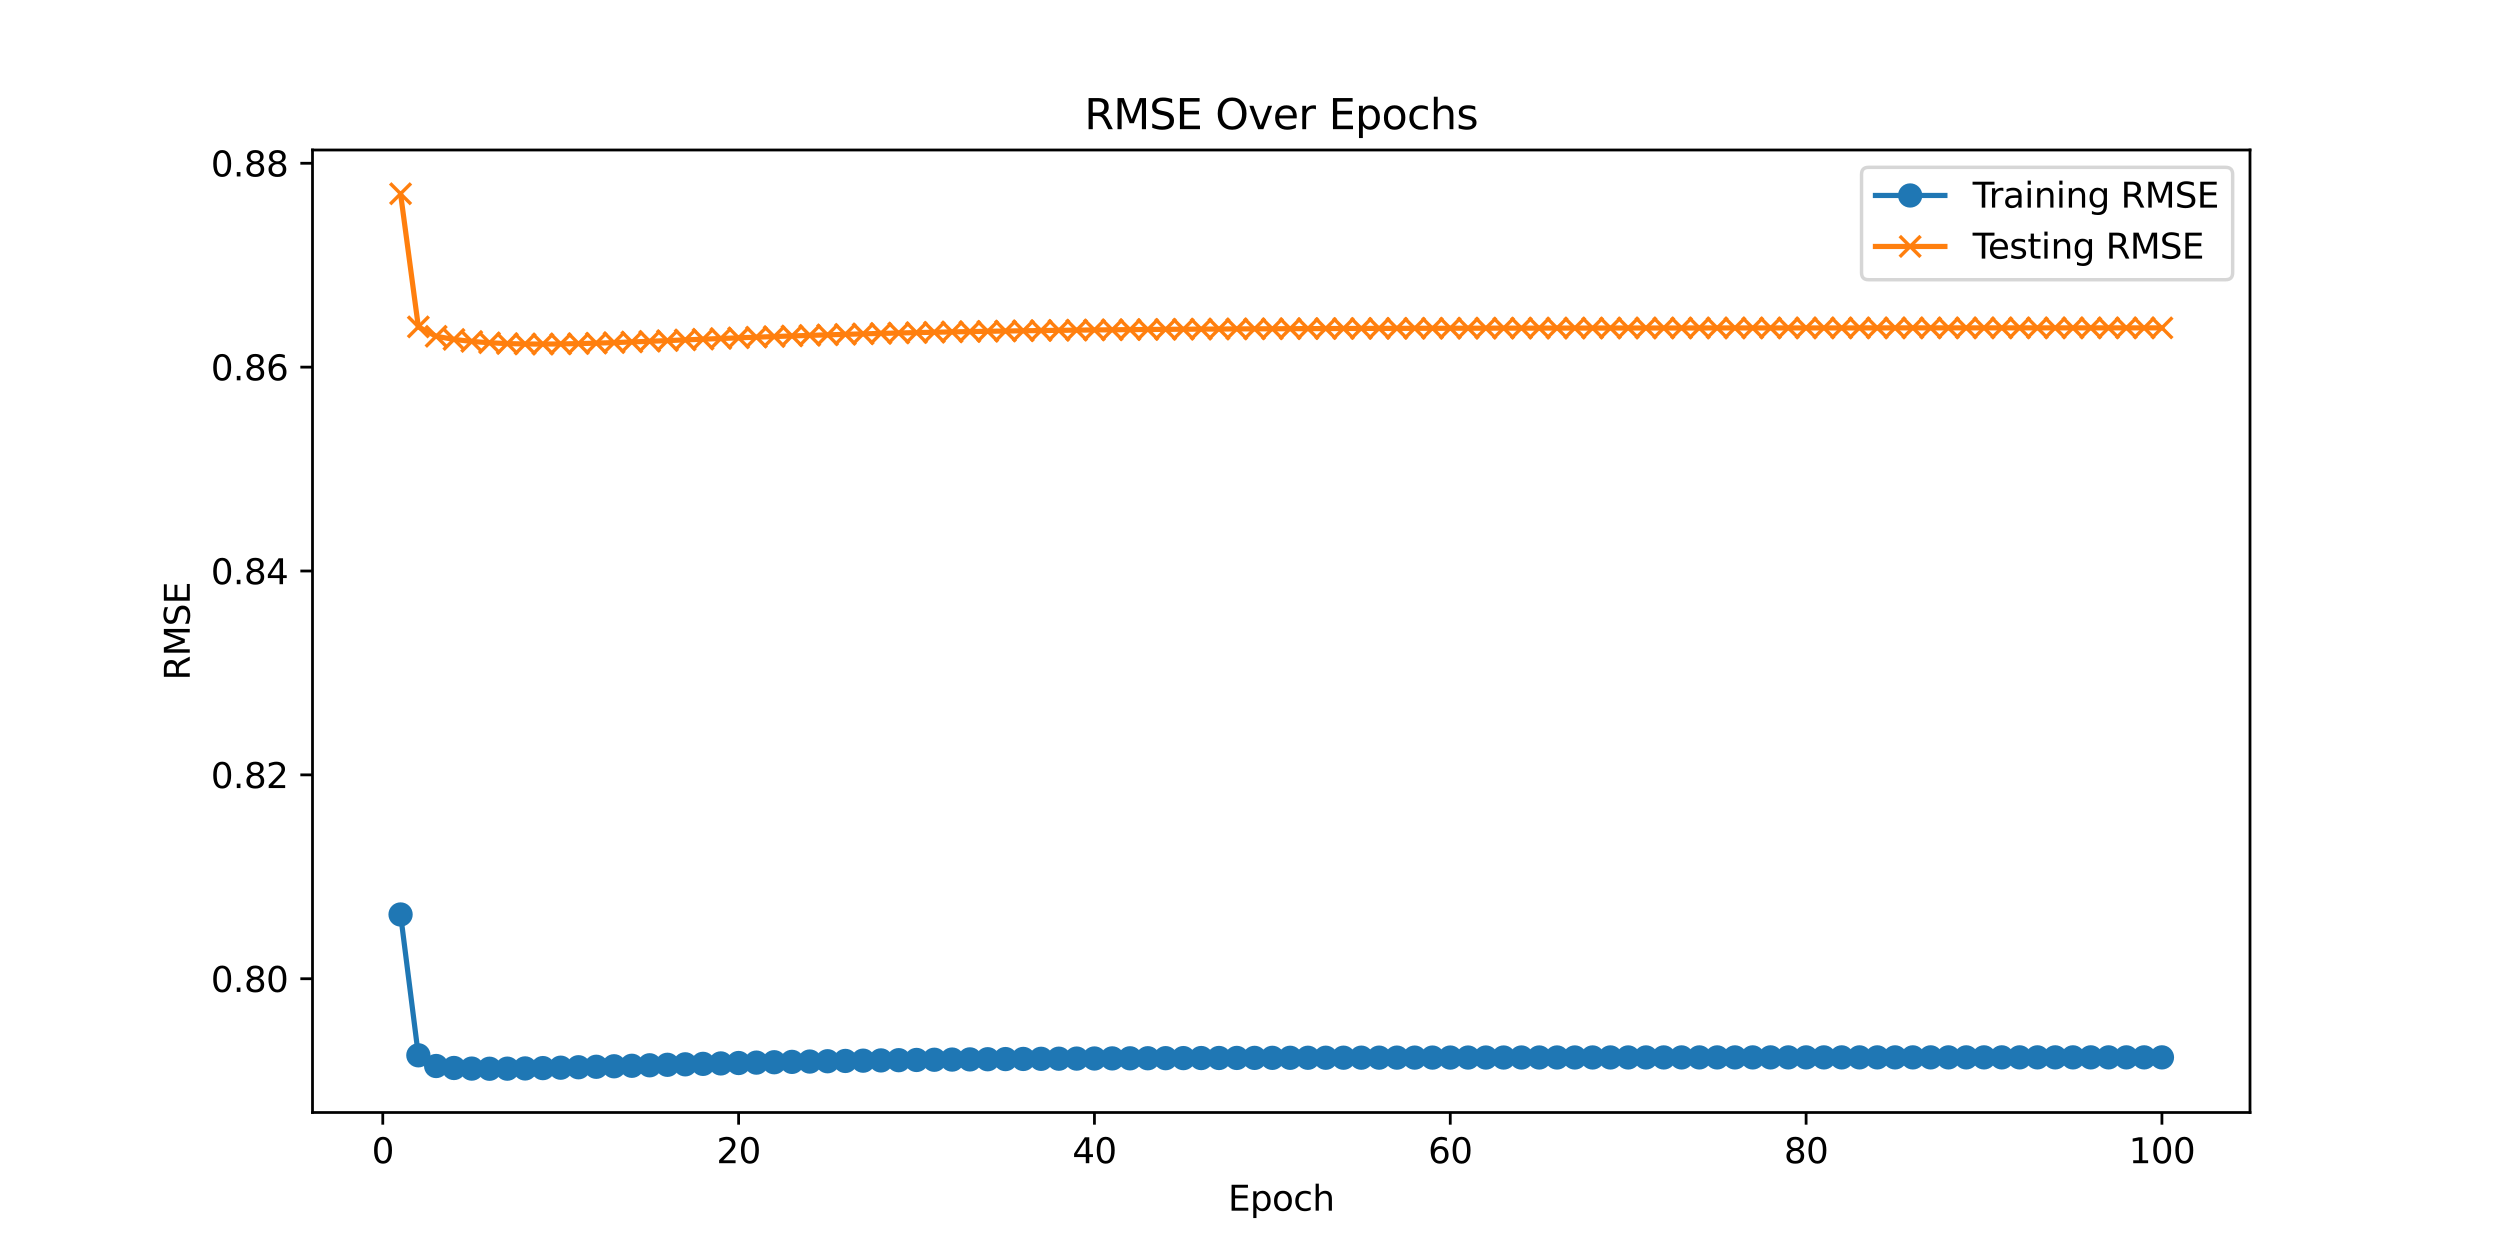 <?xml version="1.0" encoding="utf-8" standalone="no"?>
<!DOCTYPE svg PUBLIC "-//W3C//DTD SVG 1.1//EN"
  "http://www.w3.org/Graphics/SVG/1.1/DTD/svg11.dtd">
<svg xmlns:xlink="http://www.w3.org/1999/xlink" width="720pt" height="360pt" viewBox="0 0 720 360" xmlns="http://www.w3.org/2000/svg" version="1.1">
 <defs>
  <style type="text/css">*{stroke-linejoin: round; stroke-linecap: butt}</style>
 </defs>
 <g id="figure_1">
  <g id="patch_1">
   <path d="M 0 360 
L 720 360 
L 720 0 
L 0 0 
z
" style="fill: #ffffff"/>
  </g>
  <g id="axes_1">
   <g id="patch_2">
    <path d="M 90 320.4 
L 648 320.4 
L 648 43.2 
L 90 43.2 
z
" style="fill: #ffffff"/>
   </g>
   <g id="matplotlib.axis_1">
    <g id="xtick_1">
     <g id="line2d_1">
      <defs>
       <path id="mf7e909c2ec" d="M 0 0 
L 0 3.5 
" style="stroke: #000000; stroke-width: 0.8"/>
      </defs>
      <g>
       <use xlink:href="#mf7e909c2ec" x="110.24" y="320.4" style="stroke: #000000; stroke-width: 0.8"/>
      </g>
     </g>
     <g id="text_1">
      <!-- 0 -->
      <g transform="translate(107.058 334.998) scale(0.1 -0.1)">
       <defs>
        <path id="DejaVuSans-30" d="M 2034 4250 
Q 1547 4250 1301 3770 
Q 1056 3291 1056 2328 
Q 1056 1369 1301 889 
Q 1547 409 2034 409 
Q 2525 409 2770 889 
Q 3016 1369 3016 2328 
Q 3016 3291 2770 3770 
Q 2525 4250 2034 4250 
z
M 2034 4750 
Q 2819 4750 3233 4129 
Q 3647 3509 3647 2328 
Q 3647 1150 3233 529 
Q 2819 -91 2034 -91 
Q 1250 -91 836 529 
Q 422 1150 422 2328 
Q 422 3509 836 4129 
Q 1250 4750 2034 4750 
z
" transform="scale(0.016)"/>
       </defs>
       <use xlink:href="#DejaVuSans-30"/>
      </g>
     </g>
    </g>
    <g id="xtick_2">
     <g id="line2d_2">
      <g>
       <use xlink:href="#mf7e909c2ec" x="212.719" y="320.4" style="stroke: #000000; stroke-width: 0.8"/>
      </g>
     </g>
     <g id="text_2">
      <!-- 20 -->
      <g transform="translate(206.357 334.998) scale(0.1 -0.1)">
       <defs>
        <path id="DejaVuSans-32" d="M 1228 531 
L 3431 531 
L 3431 0 
L 469 0 
L 469 531 
Q 828 903 1448 1529 
Q 2069 2156 2228 2338 
Q 2531 2678 2651 2914 
Q 2772 3150 2772 3378 
Q 2772 3750 2511 3984 
Q 2250 4219 1831 4219 
Q 1534 4219 1204 4116 
Q 875 4013 500 3803 
L 500 4441 
Q 881 4594 1212 4672 
Q 1544 4750 1819 4750 
Q 2544 4750 2975 4387 
Q 3406 4025 3406 3419 
Q 3406 3131 3298 2873 
Q 3191 2616 2906 2266 
Q 2828 2175 2409 1742 
Q 1991 1309 1228 531 
z
" transform="scale(0.016)"/>
       </defs>
       <use xlink:href="#DejaVuSans-32"/>
       <use xlink:href="#DejaVuSans-30" transform="translate(63.623 0)"/>
      </g>
     </g>
    </g>
    <g id="xtick_3">
     <g id="line2d_3">
      <g>
       <use xlink:href="#mf7e909c2ec" x="315.198" y="320.4" style="stroke: #000000; stroke-width: 0.8"/>
      </g>
     </g>
     <g id="text_3">
      <!-- 40 -->
      <g transform="translate(308.836 334.998) scale(0.1 -0.1)">
       <defs>
        <path id="DejaVuSans-34" d="M 2419 4116 
L 825 1625 
L 2419 1625 
L 2419 4116 
z
M 2253 4666 
L 3047 4666 
L 3047 1625 
L 3713 1625 
L 3713 1100 
L 3047 1100 
L 3047 0 
L 2419 0 
L 2419 1100 
L 313 1100 
L 313 1709 
L 2253 4666 
z
" transform="scale(0.016)"/>
       </defs>
       <use xlink:href="#DejaVuSans-34"/>
       <use xlink:href="#DejaVuSans-30" transform="translate(63.623 0)"/>
      </g>
     </g>
    </g>
    <g id="xtick_4">
     <g id="line2d_4">
      <g>
       <use xlink:href="#mf7e909c2ec" x="417.678" y="320.4" style="stroke: #000000; stroke-width: 0.8"/>
      </g>
     </g>
     <g id="text_4">
      <!-- 60 -->
      <g transform="translate(411.315 334.998) scale(0.1 -0.1)">
       <defs>
        <path id="DejaVuSans-36" d="M 2113 2584 
Q 1688 2584 1439 2293 
Q 1191 2003 1191 1497 
Q 1191 994 1439 701 
Q 1688 409 2113 409 
Q 2538 409 2786 701 
Q 3034 994 3034 1497 
Q 3034 2003 2786 2293 
Q 2538 2584 2113 2584 
z
M 3366 4563 
L 3366 3988 
Q 3128 4100 2886 4159 
Q 2644 4219 2406 4219 
Q 1781 4219 1451 3797 
Q 1122 3375 1075 2522 
Q 1259 2794 1537 2939 
Q 1816 3084 2150 3084 
Q 2853 3084 3261 2657 
Q 3669 2231 3669 1497 
Q 3669 778 3244 343 
Q 2819 -91 2113 -91 
Q 1303 -91 875 529 
Q 447 1150 447 2328 
Q 447 3434 972 4092 
Q 1497 4750 2381 4750 
Q 2619 4750 2861 4703 
Q 3103 4656 3366 4563 
z
" transform="scale(0.016)"/>
       </defs>
       <use xlink:href="#DejaVuSans-36"/>
       <use xlink:href="#DejaVuSans-30" transform="translate(63.623 0)"/>
      </g>
     </g>
    </g>
    <g id="xtick_5">
     <g id="line2d_5">
      <g>
       <use xlink:href="#mf7e909c2ec" x="520.157" y="320.4" style="stroke: #000000; stroke-width: 0.8"/>
      </g>
     </g>
     <g id="text_5">
      <!-- 80 -->
      <g transform="translate(513.795 334.998) scale(0.1 -0.1)">
       <defs>
        <path id="DejaVuSans-38" d="M 2034 2216 
Q 1584 2216 1326 1975 
Q 1069 1734 1069 1313 
Q 1069 891 1326 650 
Q 1584 409 2034 409 
Q 2484 409 2743 651 
Q 3003 894 3003 1313 
Q 3003 1734 2745 1975 
Q 2488 2216 2034 2216 
z
M 1403 2484 
Q 997 2584 770 2862 
Q 544 3141 544 3541 
Q 544 4100 942 4425 
Q 1341 4750 2034 4750 
Q 2731 4750 3128 4425 
Q 3525 4100 3525 3541 
Q 3525 3141 3298 2862 
Q 3072 2584 2669 2484 
Q 3125 2378 3379 2068 
Q 3634 1759 3634 1313 
Q 3634 634 3220 271 
Q 2806 -91 2034 -91 
Q 1263 -91 848 271 
Q 434 634 434 1313 
Q 434 1759 690 2068 
Q 947 2378 1403 2484 
z
M 1172 3481 
Q 1172 3119 1398 2916 
Q 1625 2713 2034 2713 
Q 2441 2713 2670 2916 
Q 2900 3119 2900 3481 
Q 2900 3844 2670 4047 
Q 2441 4250 2034 4250 
Q 1625 4250 1398 4047 
Q 1172 3844 1172 3481 
z
" transform="scale(0.016)"/>
       </defs>
       <use xlink:href="#DejaVuSans-38"/>
       <use xlink:href="#DejaVuSans-30" transform="translate(63.623 0)"/>
      </g>
     </g>
    </g>
    <g id="xtick_6">
     <g id="line2d_6">
      <g>
       <use xlink:href="#mf7e909c2ec" x="622.636" y="320.4" style="stroke: #000000; stroke-width: 0.8"/>
      </g>
     </g>
     <g id="text_6">
      <!-- 100 -->
      <g transform="translate(613.093 334.998) scale(0.1 -0.1)">
       <defs>
        <path id="DejaVuSans-31" d="M 794 531 
L 1825 531 
L 1825 4091 
L 703 3866 
L 703 4441 
L 1819 4666 
L 2450 4666 
L 2450 531 
L 3481 531 
L 3481 0 
L 794 0 
L 794 531 
z
" transform="scale(0.016)"/>
       </defs>
       <use xlink:href="#DejaVuSans-31"/>
       <use xlink:href="#DejaVuSans-30" transform="translate(63.623 0)"/>
       <use xlink:href="#DejaVuSans-30" transform="translate(127.246 0)"/>
      </g>
     </g>
    </g>
    <g id="text_7">
     <!-- Epoch -->
     <g transform="translate(353.689 348.677) scale(0.1 -0.1)">
      <defs>
       <path id="DejaVuSans-45" d="M 628 4666 
L 3578 4666 
L 3578 4134 
L 1259 4134 
L 1259 2753 
L 3481 2753 
L 3481 2222 
L 1259 2222 
L 1259 531 
L 3634 531 
L 3634 0 
L 628 0 
L 628 4666 
z
" transform="scale(0.016)"/>
       <path id="DejaVuSans-70" d="M 1159 525 
L 1159 -1331 
L 581 -1331 
L 581 3500 
L 1159 3500 
L 1159 2969 
Q 1341 3281 1617 3432 
Q 1894 3584 2278 3584 
Q 2916 3584 3314 3078 
Q 3713 2572 3713 1747 
Q 3713 922 3314 415 
Q 2916 -91 2278 -91 
Q 1894 -91 1617 61 
Q 1341 213 1159 525 
z
M 3116 1747 
Q 3116 2381 2855 2742 
Q 2594 3103 2138 3103 
Q 1681 3103 1420 2742 
Q 1159 2381 1159 1747 
Q 1159 1113 1420 752 
Q 1681 391 2138 391 
Q 2594 391 2855 752 
Q 3116 1113 3116 1747 
z
" transform="scale(0.016)"/>
       <path id="DejaVuSans-6f" d="M 1959 3097 
Q 1497 3097 1228 2736 
Q 959 2375 959 1747 
Q 959 1119 1226 758 
Q 1494 397 1959 397 
Q 2419 397 2687 759 
Q 2956 1122 2956 1747 
Q 2956 2369 2687 2733 
Q 2419 3097 1959 3097 
z
M 1959 3584 
Q 2709 3584 3137 3096 
Q 3566 2609 3566 1747 
Q 3566 888 3137 398 
Q 2709 -91 1959 -91 
Q 1206 -91 779 398 
Q 353 888 353 1747 
Q 353 2609 779 3096 
Q 1206 3584 1959 3584 
z
" transform="scale(0.016)"/>
       <path id="DejaVuSans-63" d="M 3122 3366 
L 3122 2828 
Q 2878 2963 2633 3030 
Q 2388 3097 2138 3097 
Q 1578 3097 1268 2742 
Q 959 2388 959 1747 
Q 959 1106 1268 751 
Q 1578 397 2138 397 
Q 2388 397 2633 464 
Q 2878 531 3122 666 
L 3122 134 
Q 2881 22 2623 -34 
Q 2366 -91 2075 -91 
Q 1284 -91 818 406 
Q 353 903 353 1747 
Q 353 2603 823 3093 
Q 1294 3584 2113 3584 
Q 2378 3584 2631 3529 
Q 2884 3475 3122 3366 
z
" transform="scale(0.016)"/>
       <path id="DejaVuSans-68" d="M 3513 2113 
L 3513 0 
L 2938 0 
L 2938 2094 
Q 2938 2591 2744 2837 
Q 2550 3084 2163 3084 
Q 1697 3084 1428 2787 
Q 1159 2491 1159 1978 
L 1159 0 
L 581 0 
L 581 4863 
L 1159 4863 
L 1159 2956 
Q 1366 3272 1645 3428 
Q 1925 3584 2291 3584 
Q 2894 3584 3203 3211 
Q 3513 2838 3513 2113 
z
" transform="scale(0.016)"/>
      </defs>
      <use xlink:href="#DejaVuSans-45"/>
      <use xlink:href="#DejaVuSans-70" transform="translate(63.184 0)"/>
      <use xlink:href="#DejaVuSans-6f" transform="translate(126.66 0)"/>
      <use xlink:href="#DejaVuSans-63" transform="translate(187.842 0)"/>
      <use xlink:href="#DejaVuSans-68" transform="translate(242.822 0)"/>
     </g>
    </g>
   </g>
   <g id="matplotlib.axis_2">
    <g id="ytick_1">
     <g id="line2d_7">
      <defs>
       <path id="m9c8dffe9c6" d="M 0 0 
L -3.5 0 
" style="stroke: #000000; stroke-width: 0.8"/>
      </defs>
      <g>
       <use xlink:href="#m9c8dffe9c6" x="90" y="281.879" style="stroke: #000000; stroke-width: 0.8"/>
      </g>
     </g>
     <g id="text_8">
      <!-- 0.80 -->
      <g transform="translate(60.734 285.678) scale(0.1 -0.1)">
       <defs>
        <path id="DejaVuSans-2e" d="M 684 794 
L 1344 794 
L 1344 0 
L 684 0 
L 684 794 
z
" transform="scale(0.016)"/>
       </defs>
       <use xlink:href="#DejaVuSans-30"/>
       <use xlink:href="#DejaVuSans-2e" transform="translate(63.623 0)"/>
       <use xlink:href="#DejaVuSans-38" transform="translate(95.41 0)"/>
       <use xlink:href="#DejaVuSans-30" transform="translate(159.033 0)"/>
      </g>
     </g>
    </g>
    <g id="ytick_2">
     <g id="line2d_8">
      <g>
       <use xlink:href="#m9c8dffe9c6" x="90" y="223.164" style="stroke: #000000; stroke-width: 0.8"/>
      </g>
     </g>
     <g id="text_9">
      <!-- 0.82 -->
      <g transform="translate(60.734 226.963) scale(0.1 -0.1)">
       <use xlink:href="#DejaVuSans-30"/>
       <use xlink:href="#DejaVuSans-2e" transform="translate(63.623 0)"/>
       <use xlink:href="#DejaVuSans-38" transform="translate(95.41 0)"/>
       <use xlink:href="#DejaVuSans-32" transform="translate(159.033 0)"/>
      </g>
     </g>
    </g>
    <g id="ytick_3">
     <g id="line2d_9">
      <g>
       <use xlink:href="#m9c8dffe9c6" x="90" y="164.449" style="stroke: #000000; stroke-width: 0.8"/>
      </g>
     </g>
     <g id="text_10">
      <!-- 0.84 -->
      <g transform="translate(60.734 168.248) scale(0.1 -0.1)">
       <use xlink:href="#DejaVuSans-30"/>
       <use xlink:href="#DejaVuSans-2e" transform="translate(63.623 0)"/>
       <use xlink:href="#DejaVuSans-38" transform="translate(95.41 0)"/>
       <use xlink:href="#DejaVuSans-34" transform="translate(159.033 0)"/>
      </g>
     </g>
    </g>
    <g id="ytick_4">
     <g id="line2d_10">
      <g>
       <use xlink:href="#m9c8dffe9c6" x="90" y="105.734" style="stroke: #000000; stroke-width: 0.8"/>
      </g>
     </g>
     <g id="text_11">
      <!-- 0.86 -->
      <g transform="translate(60.734 109.533) scale(0.1 -0.1)">
       <use xlink:href="#DejaVuSans-30"/>
       <use xlink:href="#DejaVuSans-2e" transform="translate(63.623 0)"/>
       <use xlink:href="#DejaVuSans-38" transform="translate(95.41 0)"/>
       <use xlink:href="#DejaVuSans-36" transform="translate(159.033 0)"/>
      </g>
     </g>
    </g>
    <g id="ytick_5">
     <g id="line2d_11">
      <g>
       <use xlink:href="#m9c8dffe9c6" x="90" y="47.019" style="stroke: #000000; stroke-width: 0.8"/>
      </g>
     </g>
     <g id="text_12">
      <!-- 0.88 -->
      <g transform="translate(60.734 50.818) scale(0.1 -0.1)">
       <use xlink:href="#DejaVuSans-30"/>
       <use xlink:href="#DejaVuSans-2e" transform="translate(63.623 0)"/>
       <use xlink:href="#DejaVuSans-38" transform="translate(95.41 0)"/>
       <use xlink:href="#DejaVuSans-38" transform="translate(159.033 0)"/>
      </g>
     </g>
    </g>
    <g id="text_13">
     <!-- RMSE -->
     <g transform="translate(54.655 195.922) rotate(-90) scale(0.1 -0.1)">
      <defs>
       <path id="DejaVuSans-52" d="M 2841 2188 
Q 3044 2119 3236 1894 
Q 3428 1669 3622 1275 
L 4263 0 
L 3584 0 
L 2988 1197 
Q 2756 1666 2539 1819 
Q 2322 1972 1947 1972 
L 1259 1972 
L 1259 0 
L 628 0 
L 628 4666 
L 2053 4666 
Q 2853 4666 3247 4331 
Q 3641 3997 3641 3322 
Q 3641 2881 3436 2590 
Q 3231 2300 2841 2188 
z
M 1259 4147 
L 1259 2491 
L 2053 2491 
Q 2509 2491 2742 2702 
Q 2975 2913 2975 3322 
Q 2975 3731 2742 3939 
Q 2509 4147 2053 4147 
L 1259 4147 
z
" transform="scale(0.016)"/>
       <path id="DejaVuSans-4d" d="M 628 4666 
L 1569 4666 
L 2759 1491 
L 3956 4666 
L 4897 4666 
L 4897 0 
L 4281 0 
L 4281 4097 
L 3078 897 
L 2444 897 
L 1241 4097 
L 1241 0 
L 628 0 
L 628 4666 
z
" transform="scale(0.016)"/>
       <path id="DejaVuSans-53" d="M 3425 4513 
L 3425 3897 
Q 3066 4069 2747 4153 
Q 2428 4238 2131 4238 
Q 1616 4238 1336 4038 
Q 1056 3838 1056 3469 
Q 1056 3159 1242 3001 
Q 1428 2844 1947 2747 
L 2328 2669 
Q 3034 2534 3370 2195 
Q 3706 1856 3706 1288 
Q 3706 609 3251 259 
Q 2797 -91 1919 -91 
Q 1588 -91 1214 -16 
Q 841 59 441 206 
L 441 856 
Q 825 641 1194 531 
Q 1563 422 1919 422 
Q 2459 422 2753 634 
Q 3047 847 3047 1241 
Q 3047 1584 2836 1778 
Q 2625 1972 2144 2069 
L 1759 2144 
Q 1053 2284 737 2584 
Q 422 2884 422 3419 
Q 422 4038 858 4394 
Q 1294 4750 2059 4750 
Q 2388 4750 2728 4690 
Q 3069 4631 3425 4513 
z
" transform="scale(0.016)"/>
      </defs>
      <use xlink:href="#DejaVuSans-52"/>
      <use xlink:href="#DejaVuSans-4d" transform="translate(69.482 0)"/>
      <use xlink:href="#DejaVuSans-53" transform="translate(155.762 0)"/>
      <use xlink:href="#DejaVuSans-45" transform="translate(219.238 0)"/>
     </g>
    </g>
   </g>
   <g id="line2d_12">
    <path d="M 115.364 263.371 
L 120.488 303.927 
L 125.612 307.012 
L 130.736 307.578 
L 135.86 307.755 
L 140.983 307.8 
L 146.107 307.776 
L 151.231 307.709 
L 156.355 307.613 
L 161.479 307.497 
L 166.603 307.368 
L 171.727 307.231 
L 176.851 307.089 
L 181.975 306.946 
L 187.099 306.803 
L 192.223 306.663 
L 197.347 306.526 
L 202.471 306.394 
L 207.595 306.268 
L 212.719 306.147 
L 217.843 306.033 
L 222.967 305.924 
L 228.091 305.822 
L 233.215 305.726 
L 238.339 305.636 
L 243.463 305.552 
L 248.587 305.473 
L 253.711 305.4 
L 258.835 305.332 
L 263.959 305.269 
L 269.083 305.21 
L 274.207 305.156 
L 279.331 305.106 
L 284.455 305.059 
L 289.579 305.016 
L 294.702 304.976 
L 299.826 304.94 
L 304.95 304.906 
L 310.074 304.875 
L 315.198 304.846 
L 320.322 304.819 
L 325.446 304.795 
L 330.57 304.773 
L 335.694 304.752 
L 340.818 304.733 
L 345.942 304.716 
L 351.066 304.699 
L 356.19 304.685 
L 361.314 304.671 
L 366.438 304.659 
L 371.562 304.647 
L 376.686 304.637 
L 381.81 304.627 
L 386.934 304.618 
L 392.058 304.61 
L 397.182 304.603 
L 402.306 304.596 
L 407.43 304.59 
L 412.554 304.584 
L 417.678 304.579 
L 422.802 304.574 
L 427.926 304.569 
L 433.05 304.565 
L 438.174 304.561 
L 443.298 304.558 
L 448.421 304.555 
L 453.545 304.552 
L 458.669 304.549 
L 463.793 304.547 
L 468.917 304.545 
L 474.041 304.543 
L 479.165 304.541 
L 484.289 304.539 
L 489.413 304.537 
L 494.537 304.536 
L 499.661 304.535 
L 504.785 304.533 
L 509.909 304.532 
L 515.033 304.531 
L 520.157 304.53 
L 525.281 304.529 
L 530.405 304.529 
L 535.529 304.528 
L 540.653 304.527 
L 545.777 304.527 
L 550.901 304.526 
L 556.025 304.526 
L 561.149 304.525 
L 566.273 304.525 
L 571.397 304.524 
L 576.521 304.524 
L 581.645 304.524 
L 586.769 304.523 
L 591.893 304.523 
L 597.017 304.523 
L 602.14 304.523 
L 607.264 304.522 
L 612.388 304.522 
L 617.512 304.522 
L 622.636 304.522 
" clip-path="url(#p48485668df)" style="fill: none; stroke: #1f77b4; stroke-width: 1.5; stroke-linecap: square"/>
    <defs>
     <path id="m589b1c5b25" d="M 0 3 
C 0.796 3 1.559 2.684 2.121 2.121 
C 2.684 1.559 3 0.796 3 0 
C 3 -0.796 2.684 -1.559 2.121 -2.121 
C 1.559 -2.684 0.796 -3 0 -3 
C -0.796 -3 -1.559 -2.684 -2.121 -2.121 
C -2.684 -1.559 -3 -0.796 -3 0 
C -3 0.796 -2.684 1.559 -2.121 2.121 
C -1.559 2.684 -0.796 3 0 3 
z
" style="stroke: #1f77b4"/>
    </defs>
    <g clip-path="url(#p48485668df)">
     <use xlink:href="#m589b1c5b25" x="115.364" y="263.371" style="fill: #1f77b4; stroke: #1f77b4"/>
     <use xlink:href="#m589b1c5b25" x="120.488" y="303.927" style="fill: #1f77b4; stroke: #1f77b4"/>
     <use xlink:href="#m589b1c5b25" x="125.612" y="307.012" style="fill: #1f77b4; stroke: #1f77b4"/>
     <use xlink:href="#m589b1c5b25" x="130.736" y="307.578" style="fill: #1f77b4; stroke: #1f77b4"/>
     <use xlink:href="#m589b1c5b25" x="135.86" y="307.755" style="fill: #1f77b4; stroke: #1f77b4"/>
     <use xlink:href="#m589b1c5b25" x="140.983" y="307.8" style="fill: #1f77b4; stroke: #1f77b4"/>
     <use xlink:href="#m589b1c5b25" x="146.107" y="307.776" style="fill: #1f77b4; stroke: #1f77b4"/>
     <use xlink:href="#m589b1c5b25" x="151.231" y="307.709" style="fill: #1f77b4; stroke: #1f77b4"/>
     <use xlink:href="#m589b1c5b25" x="156.355" y="307.613" style="fill: #1f77b4; stroke: #1f77b4"/>
     <use xlink:href="#m589b1c5b25" x="161.479" y="307.497" style="fill: #1f77b4; stroke: #1f77b4"/>
     <use xlink:href="#m589b1c5b25" x="166.603" y="307.368" style="fill: #1f77b4; stroke: #1f77b4"/>
     <use xlink:href="#m589b1c5b25" x="171.727" y="307.231" style="fill: #1f77b4; stroke: #1f77b4"/>
     <use xlink:href="#m589b1c5b25" x="176.851" y="307.089" style="fill: #1f77b4; stroke: #1f77b4"/>
     <use xlink:href="#m589b1c5b25" x="181.975" y="306.946" style="fill: #1f77b4; stroke: #1f77b4"/>
     <use xlink:href="#m589b1c5b25" x="187.099" y="306.803" style="fill: #1f77b4; stroke: #1f77b4"/>
     <use xlink:href="#m589b1c5b25" x="192.223" y="306.663" style="fill: #1f77b4; stroke: #1f77b4"/>
     <use xlink:href="#m589b1c5b25" x="197.347" y="306.526" style="fill: #1f77b4; stroke: #1f77b4"/>
     <use xlink:href="#m589b1c5b25" x="202.471" y="306.394" style="fill: #1f77b4; stroke: #1f77b4"/>
     <use xlink:href="#m589b1c5b25" x="207.595" y="306.268" style="fill: #1f77b4; stroke: #1f77b4"/>
     <use xlink:href="#m589b1c5b25" x="212.719" y="306.147" style="fill: #1f77b4; stroke: #1f77b4"/>
     <use xlink:href="#m589b1c5b25" x="217.843" y="306.033" style="fill: #1f77b4; stroke: #1f77b4"/>
     <use xlink:href="#m589b1c5b25" x="222.967" y="305.924" style="fill: #1f77b4; stroke: #1f77b4"/>
     <use xlink:href="#m589b1c5b25" x="228.091" y="305.822" style="fill: #1f77b4; stroke: #1f77b4"/>
     <use xlink:href="#m589b1c5b25" x="233.215" y="305.726" style="fill: #1f77b4; stroke: #1f77b4"/>
     <use xlink:href="#m589b1c5b25" x="238.339" y="305.636" style="fill: #1f77b4; stroke: #1f77b4"/>
     <use xlink:href="#m589b1c5b25" x="243.463" y="305.552" style="fill: #1f77b4; stroke: #1f77b4"/>
     <use xlink:href="#m589b1c5b25" x="248.587" y="305.473" style="fill: #1f77b4; stroke: #1f77b4"/>
     <use xlink:href="#m589b1c5b25" x="253.711" y="305.4" style="fill: #1f77b4; stroke: #1f77b4"/>
     <use xlink:href="#m589b1c5b25" x="258.835" y="305.332" style="fill: #1f77b4; stroke: #1f77b4"/>
     <use xlink:href="#m589b1c5b25" x="263.959" y="305.269" style="fill: #1f77b4; stroke: #1f77b4"/>
     <use xlink:href="#m589b1c5b25" x="269.083" y="305.21" style="fill: #1f77b4; stroke: #1f77b4"/>
     <use xlink:href="#m589b1c5b25" x="274.207" y="305.156" style="fill: #1f77b4; stroke: #1f77b4"/>
     <use xlink:href="#m589b1c5b25" x="279.331" y="305.106" style="fill: #1f77b4; stroke: #1f77b4"/>
     <use xlink:href="#m589b1c5b25" x="284.455" y="305.059" style="fill: #1f77b4; stroke: #1f77b4"/>
     <use xlink:href="#m589b1c5b25" x="289.579" y="305.016" style="fill: #1f77b4; stroke: #1f77b4"/>
     <use xlink:href="#m589b1c5b25" x="294.702" y="304.976" style="fill: #1f77b4; stroke: #1f77b4"/>
     <use xlink:href="#m589b1c5b25" x="299.826" y="304.94" style="fill: #1f77b4; stroke: #1f77b4"/>
     <use xlink:href="#m589b1c5b25" x="304.95" y="304.906" style="fill: #1f77b4; stroke: #1f77b4"/>
     <use xlink:href="#m589b1c5b25" x="310.074" y="304.875" style="fill: #1f77b4; stroke: #1f77b4"/>
     <use xlink:href="#m589b1c5b25" x="315.198" y="304.846" style="fill: #1f77b4; stroke: #1f77b4"/>
     <use xlink:href="#m589b1c5b25" x="320.322" y="304.819" style="fill: #1f77b4; stroke: #1f77b4"/>
     <use xlink:href="#m589b1c5b25" x="325.446" y="304.795" style="fill: #1f77b4; stroke: #1f77b4"/>
     <use xlink:href="#m589b1c5b25" x="330.57" y="304.773" style="fill: #1f77b4; stroke: #1f77b4"/>
     <use xlink:href="#m589b1c5b25" x="335.694" y="304.752" style="fill: #1f77b4; stroke: #1f77b4"/>
     <use xlink:href="#m589b1c5b25" x="340.818" y="304.733" style="fill: #1f77b4; stroke: #1f77b4"/>
     <use xlink:href="#m589b1c5b25" x="345.942" y="304.716" style="fill: #1f77b4; stroke: #1f77b4"/>
     <use xlink:href="#m589b1c5b25" x="351.066" y="304.699" style="fill: #1f77b4; stroke: #1f77b4"/>
     <use xlink:href="#m589b1c5b25" x="356.19" y="304.685" style="fill: #1f77b4; stroke: #1f77b4"/>
     <use xlink:href="#m589b1c5b25" x="361.314" y="304.671" style="fill: #1f77b4; stroke: #1f77b4"/>
     <use xlink:href="#m589b1c5b25" x="366.438" y="304.659" style="fill: #1f77b4; stroke: #1f77b4"/>
     <use xlink:href="#m589b1c5b25" x="371.562" y="304.647" style="fill: #1f77b4; stroke: #1f77b4"/>
     <use xlink:href="#m589b1c5b25" x="376.686" y="304.637" style="fill: #1f77b4; stroke: #1f77b4"/>
     <use xlink:href="#m589b1c5b25" x="381.81" y="304.627" style="fill: #1f77b4; stroke: #1f77b4"/>
     <use xlink:href="#m589b1c5b25" x="386.934" y="304.618" style="fill: #1f77b4; stroke: #1f77b4"/>
     <use xlink:href="#m589b1c5b25" x="392.058" y="304.61" style="fill: #1f77b4; stroke: #1f77b4"/>
     <use xlink:href="#m589b1c5b25" x="397.182" y="304.603" style="fill: #1f77b4; stroke: #1f77b4"/>
     <use xlink:href="#m589b1c5b25" x="402.306" y="304.596" style="fill: #1f77b4; stroke: #1f77b4"/>
     <use xlink:href="#m589b1c5b25" x="407.43" y="304.59" style="fill: #1f77b4; stroke: #1f77b4"/>
     <use xlink:href="#m589b1c5b25" x="412.554" y="304.584" style="fill: #1f77b4; stroke: #1f77b4"/>
     <use xlink:href="#m589b1c5b25" x="417.678" y="304.579" style="fill: #1f77b4; stroke: #1f77b4"/>
     <use xlink:href="#m589b1c5b25" x="422.802" y="304.574" style="fill: #1f77b4; stroke: #1f77b4"/>
     <use xlink:href="#m589b1c5b25" x="427.926" y="304.569" style="fill: #1f77b4; stroke: #1f77b4"/>
     <use xlink:href="#m589b1c5b25" x="433.05" y="304.565" style="fill: #1f77b4; stroke: #1f77b4"/>
     <use xlink:href="#m589b1c5b25" x="438.174" y="304.561" style="fill: #1f77b4; stroke: #1f77b4"/>
     <use xlink:href="#m589b1c5b25" x="443.298" y="304.558" style="fill: #1f77b4; stroke: #1f77b4"/>
     <use xlink:href="#m589b1c5b25" x="448.421" y="304.555" style="fill: #1f77b4; stroke: #1f77b4"/>
     <use xlink:href="#m589b1c5b25" x="453.545" y="304.552" style="fill: #1f77b4; stroke: #1f77b4"/>
     <use xlink:href="#m589b1c5b25" x="458.669" y="304.549" style="fill: #1f77b4; stroke: #1f77b4"/>
     <use xlink:href="#m589b1c5b25" x="463.793" y="304.547" style="fill: #1f77b4; stroke: #1f77b4"/>
     <use xlink:href="#m589b1c5b25" x="468.917" y="304.545" style="fill: #1f77b4; stroke: #1f77b4"/>
     <use xlink:href="#m589b1c5b25" x="474.041" y="304.543" style="fill: #1f77b4; stroke: #1f77b4"/>
     <use xlink:href="#m589b1c5b25" x="479.165" y="304.541" style="fill: #1f77b4; stroke: #1f77b4"/>
     <use xlink:href="#m589b1c5b25" x="484.289" y="304.539" style="fill: #1f77b4; stroke: #1f77b4"/>
     <use xlink:href="#m589b1c5b25" x="489.413" y="304.537" style="fill: #1f77b4; stroke: #1f77b4"/>
     <use xlink:href="#m589b1c5b25" x="494.537" y="304.536" style="fill: #1f77b4; stroke: #1f77b4"/>
     <use xlink:href="#m589b1c5b25" x="499.661" y="304.535" style="fill: #1f77b4; stroke: #1f77b4"/>
     <use xlink:href="#m589b1c5b25" x="504.785" y="304.533" style="fill: #1f77b4; stroke: #1f77b4"/>
     <use xlink:href="#m589b1c5b25" x="509.909" y="304.532" style="fill: #1f77b4; stroke: #1f77b4"/>
     <use xlink:href="#m589b1c5b25" x="515.033" y="304.531" style="fill: #1f77b4; stroke: #1f77b4"/>
     <use xlink:href="#m589b1c5b25" x="520.157" y="304.53" style="fill: #1f77b4; stroke: #1f77b4"/>
     <use xlink:href="#m589b1c5b25" x="525.281" y="304.529" style="fill: #1f77b4; stroke: #1f77b4"/>
     <use xlink:href="#m589b1c5b25" x="530.405" y="304.529" style="fill: #1f77b4; stroke: #1f77b4"/>
     <use xlink:href="#m589b1c5b25" x="535.529" y="304.528" style="fill: #1f77b4; stroke: #1f77b4"/>
     <use xlink:href="#m589b1c5b25" x="540.653" y="304.527" style="fill: #1f77b4; stroke: #1f77b4"/>
     <use xlink:href="#m589b1c5b25" x="545.777" y="304.527" style="fill: #1f77b4; stroke: #1f77b4"/>
     <use xlink:href="#m589b1c5b25" x="550.901" y="304.526" style="fill: #1f77b4; stroke: #1f77b4"/>
     <use xlink:href="#m589b1c5b25" x="556.025" y="304.526" style="fill: #1f77b4; stroke: #1f77b4"/>
     <use xlink:href="#m589b1c5b25" x="561.149" y="304.525" style="fill: #1f77b4; stroke: #1f77b4"/>
     <use xlink:href="#m589b1c5b25" x="566.273" y="304.525" style="fill: #1f77b4; stroke: #1f77b4"/>
     <use xlink:href="#m589b1c5b25" x="571.397" y="304.524" style="fill: #1f77b4; stroke: #1f77b4"/>
     <use xlink:href="#m589b1c5b25" x="576.521" y="304.524" style="fill: #1f77b4; stroke: #1f77b4"/>
     <use xlink:href="#m589b1c5b25" x="581.645" y="304.524" style="fill: #1f77b4; stroke: #1f77b4"/>
     <use xlink:href="#m589b1c5b25" x="586.769" y="304.523" style="fill: #1f77b4; stroke: #1f77b4"/>
     <use xlink:href="#m589b1c5b25" x="591.893" y="304.523" style="fill: #1f77b4; stroke: #1f77b4"/>
     <use xlink:href="#m589b1c5b25" x="597.017" y="304.523" style="fill: #1f77b4; stroke: #1f77b4"/>
     <use xlink:href="#m589b1c5b25" x="602.14" y="304.523" style="fill: #1f77b4; stroke: #1f77b4"/>
     <use xlink:href="#m589b1c5b25" x="607.264" y="304.522" style="fill: #1f77b4; stroke: #1f77b4"/>
     <use xlink:href="#m589b1c5b25" x="612.388" y="304.522" style="fill: #1f77b4; stroke: #1f77b4"/>
     <use xlink:href="#m589b1c5b25" x="617.512" y="304.522" style="fill: #1f77b4; stroke: #1f77b4"/>
     <use xlink:href="#m589b1c5b25" x="622.636" y="304.522" style="fill: #1f77b4; stroke: #1f77b4"/>
    </g>
   </g>
   <g id="line2d_13">
    <path d="M 115.364 55.8 
L 120.488 94.14 
L 125.612 96.852 
L 130.736 97.749 
L 135.86 98.333 
L 140.983 98.718 
L 146.107 98.951 
L 151.231 99.068 
L 156.355 99.094 
L 161.479 99.052 
L 166.603 98.958 
L 171.727 98.826 
L 176.851 98.665 
L 181.975 98.484 
L 187.099 98.291 
L 192.223 98.091 
L 197.347 97.889 
L 202.471 97.686 
L 207.595 97.487 
L 212.719 97.293 
L 217.843 97.105 
L 222.967 96.925 
L 228.091 96.753 
L 233.215 96.589 
L 238.339 96.434 
L 243.463 96.288 
L 248.587 96.151 
L 253.711 96.022 
L 258.835 95.902 
L 263.959 95.789 
L 269.083 95.685 
L 274.207 95.587 
L 279.331 95.496 
L 284.455 95.412 
L 289.579 95.334 
L 294.702 95.262 
L 299.826 95.196 
L 304.95 95.134 
L 310.074 95.077 
L 315.198 95.024 
L 320.322 94.976 
L 325.446 94.931 
L 330.57 94.89 
L 335.694 94.852 
L 340.818 94.817 
L 345.942 94.785 
L 351.066 94.755 
L 356.19 94.728 
L 361.314 94.703 
L 366.438 94.68 
L 371.562 94.658 
L 376.686 94.639 
L 381.81 94.621 
L 386.934 94.605 
L 392.058 94.59 
L 397.182 94.576 
L 402.306 94.563 
L 407.43 94.551 
L 412.554 94.541 
L 417.678 94.531 
L 422.802 94.522 
L 427.926 94.514 
L 433.05 94.506 
L 438.174 94.499 
L 443.298 94.493 
L 448.421 94.487 
L 453.545 94.481 
L 458.669 94.476 
L 463.793 94.472 
L 468.917 94.468 
L 474.041 94.464 
L 479.165 94.46 
L 484.289 94.457 
L 489.413 94.454 
L 494.537 94.452 
L 499.661 94.449 
L 504.785 94.447 
L 509.909 94.445 
L 515.033 94.443 
L 520.157 94.441 
L 525.281 94.44 
L 530.405 94.438 
L 535.529 94.437 
L 540.653 94.436 
L 545.777 94.434 
L 550.901 94.433 
L 556.025 94.432 
L 561.149 94.432 
L 566.273 94.431 
L 571.397 94.43 
L 576.521 94.429 
L 581.645 94.429 
L 586.769 94.428 
L 591.893 94.428 
L 597.017 94.427 
L 602.14 94.427 
L 607.264 94.426 
L 612.388 94.426 
L 617.512 94.426 
L 622.636 94.425 
" clip-path="url(#p48485668df)" style="fill: none; stroke: #ff7f0e; stroke-width: 1.5; stroke-linecap: square"/>
    <defs>
     <path id="ma0b2cf0794" d="M -3 3 
L 3 -3 
M -3 -3 
L 3 3 
" style="stroke: #ff7f0e"/>
    </defs>
    <g clip-path="url(#p48485668df)">
     <use xlink:href="#ma0b2cf0794" x="115.364" y="55.8" style="fill: #ff7f0e; stroke: #ff7f0e"/>
     <use xlink:href="#ma0b2cf0794" x="120.488" y="94.14" style="fill: #ff7f0e; stroke: #ff7f0e"/>
     <use xlink:href="#ma0b2cf0794" x="125.612" y="96.852" style="fill: #ff7f0e; stroke: #ff7f0e"/>
     <use xlink:href="#ma0b2cf0794" x="130.736" y="97.749" style="fill: #ff7f0e; stroke: #ff7f0e"/>
     <use xlink:href="#ma0b2cf0794" x="135.86" y="98.333" style="fill: #ff7f0e; stroke: #ff7f0e"/>
     <use xlink:href="#ma0b2cf0794" x="140.983" y="98.718" style="fill: #ff7f0e; stroke: #ff7f0e"/>
     <use xlink:href="#ma0b2cf0794" x="146.107" y="98.951" style="fill: #ff7f0e; stroke: #ff7f0e"/>
     <use xlink:href="#ma0b2cf0794" x="151.231" y="99.068" style="fill: #ff7f0e; stroke: #ff7f0e"/>
     <use xlink:href="#ma0b2cf0794" x="156.355" y="99.094" style="fill: #ff7f0e; stroke: #ff7f0e"/>
     <use xlink:href="#ma0b2cf0794" x="161.479" y="99.052" style="fill: #ff7f0e; stroke: #ff7f0e"/>
     <use xlink:href="#ma0b2cf0794" x="166.603" y="98.958" style="fill: #ff7f0e; stroke: #ff7f0e"/>
     <use xlink:href="#ma0b2cf0794" x="171.727" y="98.826" style="fill: #ff7f0e; stroke: #ff7f0e"/>
     <use xlink:href="#ma0b2cf0794" x="176.851" y="98.665" style="fill: #ff7f0e; stroke: #ff7f0e"/>
     <use xlink:href="#ma0b2cf0794" x="181.975" y="98.484" style="fill: #ff7f0e; stroke: #ff7f0e"/>
     <use xlink:href="#ma0b2cf0794" x="187.099" y="98.291" style="fill: #ff7f0e; stroke: #ff7f0e"/>
     <use xlink:href="#ma0b2cf0794" x="192.223" y="98.091" style="fill: #ff7f0e; stroke: #ff7f0e"/>
     <use xlink:href="#ma0b2cf0794" x="197.347" y="97.889" style="fill: #ff7f0e; stroke: #ff7f0e"/>
     <use xlink:href="#ma0b2cf0794" x="202.471" y="97.686" style="fill: #ff7f0e; stroke: #ff7f0e"/>
     <use xlink:href="#ma0b2cf0794" x="207.595" y="97.487" style="fill: #ff7f0e; stroke: #ff7f0e"/>
     <use xlink:href="#ma0b2cf0794" x="212.719" y="97.293" style="fill: #ff7f0e; stroke: #ff7f0e"/>
     <use xlink:href="#ma0b2cf0794" x="217.843" y="97.105" style="fill: #ff7f0e; stroke: #ff7f0e"/>
     <use xlink:href="#ma0b2cf0794" x="222.967" y="96.925" style="fill: #ff7f0e; stroke: #ff7f0e"/>
     <use xlink:href="#ma0b2cf0794" x="228.091" y="96.753" style="fill: #ff7f0e; stroke: #ff7f0e"/>
     <use xlink:href="#ma0b2cf0794" x="233.215" y="96.589" style="fill: #ff7f0e; stroke: #ff7f0e"/>
     <use xlink:href="#ma0b2cf0794" x="238.339" y="96.434" style="fill: #ff7f0e; stroke: #ff7f0e"/>
     <use xlink:href="#ma0b2cf0794" x="243.463" y="96.288" style="fill: #ff7f0e; stroke: #ff7f0e"/>
     <use xlink:href="#ma0b2cf0794" x="248.587" y="96.151" style="fill: #ff7f0e; stroke: #ff7f0e"/>
     <use xlink:href="#ma0b2cf0794" x="253.711" y="96.022" style="fill: #ff7f0e; stroke: #ff7f0e"/>
     <use xlink:href="#ma0b2cf0794" x="258.835" y="95.902" style="fill: #ff7f0e; stroke: #ff7f0e"/>
     <use xlink:href="#ma0b2cf0794" x="263.959" y="95.789" style="fill: #ff7f0e; stroke: #ff7f0e"/>
     <use xlink:href="#ma0b2cf0794" x="269.083" y="95.685" style="fill: #ff7f0e; stroke: #ff7f0e"/>
     <use xlink:href="#ma0b2cf0794" x="274.207" y="95.587" style="fill: #ff7f0e; stroke: #ff7f0e"/>
     <use xlink:href="#ma0b2cf0794" x="279.331" y="95.496" style="fill: #ff7f0e; stroke: #ff7f0e"/>
     <use xlink:href="#ma0b2cf0794" x="284.455" y="95.412" style="fill: #ff7f0e; stroke: #ff7f0e"/>
     <use xlink:href="#ma0b2cf0794" x="289.579" y="95.334" style="fill: #ff7f0e; stroke: #ff7f0e"/>
     <use xlink:href="#ma0b2cf0794" x="294.702" y="95.262" style="fill: #ff7f0e; stroke: #ff7f0e"/>
     <use xlink:href="#ma0b2cf0794" x="299.826" y="95.196" style="fill: #ff7f0e; stroke: #ff7f0e"/>
     <use xlink:href="#ma0b2cf0794" x="304.95" y="95.134" style="fill: #ff7f0e; stroke: #ff7f0e"/>
     <use xlink:href="#ma0b2cf0794" x="310.074" y="95.077" style="fill: #ff7f0e; stroke: #ff7f0e"/>
     <use xlink:href="#ma0b2cf0794" x="315.198" y="95.024" style="fill: #ff7f0e; stroke: #ff7f0e"/>
     <use xlink:href="#ma0b2cf0794" x="320.322" y="94.976" style="fill: #ff7f0e; stroke: #ff7f0e"/>
     <use xlink:href="#ma0b2cf0794" x="325.446" y="94.931" style="fill: #ff7f0e; stroke: #ff7f0e"/>
     <use xlink:href="#ma0b2cf0794" x="330.57" y="94.89" style="fill: #ff7f0e; stroke: #ff7f0e"/>
     <use xlink:href="#ma0b2cf0794" x="335.694" y="94.852" style="fill: #ff7f0e; stroke: #ff7f0e"/>
     <use xlink:href="#ma0b2cf0794" x="340.818" y="94.817" style="fill: #ff7f0e; stroke: #ff7f0e"/>
     <use xlink:href="#ma0b2cf0794" x="345.942" y="94.785" style="fill: #ff7f0e; stroke: #ff7f0e"/>
     <use xlink:href="#ma0b2cf0794" x="351.066" y="94.755" style="fill: #ff7f0e; stroke: #ff7f0e"/>
     <use xlink:href="#ma0b2cf0794" x="356.19" y="94.728" style="fill: #ff7f0e; stroke: #ff7f0e"/>
     <use xlink:href="#ma0b2cf0794" x="361.314" y="94.703" style="fill: #ff7f0e; stroke: #ff7f0e"/>
     <use xlink:href="#ma0b2cf0794" x="366.438" y="94.68" style="fill: #ff7f0e; stroke: #ff7f0e"/>
     <use xlink:href="#ma0b2cf0794" x="371.562" y="94.658" style="fill: #ff7f0e; stroke: #ff7f0e"/>
     <use xlink:href="#ma0b2cf0794" x="376.686" y="94.639" style="fill: #ff7f0e; stroke: #ff7f0e"/>
     <use xlink:href="#ma0b2cf0794" x="381.81" y="94.621" style="fill: #ff7f0e; stroke: #ff7f0e"/>
     <use xlink:href="#ma0b2cf0794" x="386.934" y="94.605" style="fill: #ff7f0e; stroke: #ff7f0e"/>
     <use xlink:href="#ma0b2cf0794" x="392.058" y="94.59" style="fill: #ff7f0e; stroke: #ff7f0e"/>
     <use xlink:href="#ma0b2cf0794" x="397.182" y="94.576" style="fill: #ff7f0e; stroke: #ff7f0e"/>
     <use xlink:href="#ma0b2cf0794" x="402.306" y="94.563" style="fill: #ff7f0e; stroke: #ff7f0e"/>
     <use xlink:href="#ma0b2cf0794" x="407.43" y="94.551" style="fill: #ff7f0e; stroke: #ff7f0e"/>
     <use xlink:href="#ma0b2cf0794" x="412.554" y="94.541" style="fill: #ff7f0e; stroke: #ff7f0e"/>
     <use xlink:href="#ma0b2cf0794" x="417.678" y="94.531" style="fill: #ff7f0e; stroke: #ff7f0e"/>
     <use xlink:href="#ma0b2cf0794" x="422.802" y="94.522" style="fill: #ff7f0e; stroke: #ff7f0e"/>
     <use xlink:href="#ma0b2cf0794" x="427.926" y="94.514" style="fill: #ff7f0e; stroke: #ff7f0e"/>
     <use xlink:href="#ma0b2cf0794" x="433.05" y="94.506" style="fill: #ff7f0e; stroke: #ff7f0e"/>
     <use xlink:href="#ma0b2cf0794" x="438.174" y="94.499" style="fill: #ff7f0e; stroke: #ff7f0e"/>
     <use xlink:href="#ma0b2cf0794" x="443.298" y="94.493" style="fill: #ff7f0e; stroke: #ff7f0e"/>
     <use xlink:href="#ma0b2cf0794" x="448.421" y="94.487" style="fill: #ff7f0e; stroke: #ff7f0e"/>
     <use xlink:href="#ma0b2cf0794" x="453.545" y="94.481" style="fill: #ff7f0e; stroke: #ff7f0e"/>
     <use xlink:href="#ma0b2cf0794" x="458.669" y="94.476" style="fill: #ff7f0e; stroke: #ff7f0e"/>
     <use xlink:href="#ma0b2cf0794" x="463.793" y="94.472" style="fill: #ff7f0e; stroke: #ff7f0e"/>
     <use xlink:href="#ma0b2cf0794" x="468.917" y="94.468" style="fill: #ff7f0e; stroke: #ff7f0e"/>
     <use xlink:href="#ma0b2cf0794" x="474.041" y="94.464" style="fill: #ff7f0e; stroke: #ff7f0e"/>
     <use xlink:href="#ma0b2cf0794" x="479.165" y="94.46" style="fill: #ff7f0e; stroke: #ff7f0e"/>
     <use xlink:href="#ma0b2cf0794" x="484.289" y="94.457" style="fill: #ff7f0e; stroke: #ff7f0e"/>
     <use xlink:href="#ma0b2cf0794" x="489.413" y="94.454" style="fill: #ff7f0e; stroke: #ff7f0e"/>
     <use xlink:href="#ma0b2cf0794" x="494.537" y="94.452" style="fill: #ff7f0e; stroke: #ff7f0e"/>
     <use xlink:href="#ma0b2cf0794" x="499.661" y="94.449" style="fill: #ff7f0e; stroke: #ff7f0e"/>
     <use xlink:href="#ma0b2cf0794" x="504.785" y="94.447" style="fill: #ff7f0e; stroke: #ff7f0e"/>
     <use xlink:href="#ma0b2cf0794" x="509.909" y="94.445" style="fill: #ff7f0e; stroke: #ff7f0e"/>
     <use xlink:href="#ma0b2cf0794" x="515.033" y="94.443" style="fill: #ff7f0e; stroke: #ff7f0e"/>
     <use xlink:href="#ma0b2cf0794" x="520.157" y="94.441" style="fill: #ff7f0e; stroke: #ff7f0e"/>
     <use xlink:href="#ma0b2cf0794" x="525.281" y="94.44" style="fill: #ff7f0e; stroke: #ff7f0e"/>
     <use xlink:href="#ma0b2cf0794" x="530.405" y="94.438" style="fill: #ff7f0e; stroke: #ff7f0e"/>
     <use xlink:href="#ma0b2cf0794" x="535.529" y="94.437" style="fill: #ff7f0e; stroke: #ff7f0e"/>
     <use xlink:href="#ma0b2cf0794" x="540.653" y="94.436" style="fill: #ff7f0e; stroke: #ff7f0e"/>
     <use xlink:href="#ma0b2cf0794" x="545.777" y="94.434" style="fill: #ff7f0e; stroke: #ff7f0e"/>
     <use xlink:href="#ma0b2cf0794" x="550.901" y="94.433" style="fill: #ff7f0e; stroke: #ff7f0e"/>
     <use xlink:href="#ma0b2cf0794" x="556.025" y="94.432" style="fill: #ff7f0e; stroke: #ff7f0e"/>
     <use xlink:href="#ma0b2cf0794" x="561.149" y="94.432" style="fill: #ff7f0e; stroke: #ff7f0e"/>
     <use xlink:href="#ma0b2cf0794" x="566.273" y="94.431" style="fill: #ff7f0e; stroke: #ff7f0e"/>
     <use xlink:href="#ma0b2cf0794" x="571.397" y="94.43" style="fill: #ff7f0e; stroke: #ff7f0e"/>
     <use xlink:href="#ma0b2cf0794" x="576.521" y="94.429" style="fill: #ff7f0e; stroke: #ff7f0e"/>
     <use xlink:href="#ma0b2cf0794" x="581.645" y="94.429" style="fill: #ff7f0e; stroke: #ff7f0e"/>
     <use xlink:href="#ma0b2cf0794" x="586.769" y="94.428" style="fill: #ff7f0e; stroke: #ff7f0e"/>
     <use xlink:href="#ma0b2cf0794" x="591.893" y="94.428" style="fill: #ff7f0e; stroke: #ff7f0e"/>
     <use xlink:href="#ma0b2cf0794" x="597.017" y="94.427" style="fill: #ff7f0e; stroke: #ff7f0e"/>
     <use xlink:href="#ma0b2cf0794" x="602.14" y="94.427" style="fill: #ff7f0e; stroke: #ff7f0e"/>
     <use xlink:href="#ma0b2cf0794" x="607.264" y="94.426" style="fill: #ff7f0e; stroke: #ff7f0e"/>
     <use xlink:href="#ma0b2cf0794" x="612.388" y="94.426" style="fill: #ff7f0e; stroke: #ff7f0e"/>
     <use xlink:href="#ma0b2cf0794" x="617.512" y="94.426" style="fill: #ff7f0e; stroke: #ff7f0e"/>
     <use xlink:href="#ma0b2cf0794" x="622.636" y="94.425" style="fill: #ff7f0e; stroke: #ff7f0e"/>
    </g>
   </g>
   <g id="patch_3">
    <path d="M 90 320.4 
L 90 43.2 
" style="fill: none; stroke: #000000; stroke-width: 0.8; stroke-linejoin: miter; stroke-linecap: square"/>
   </g>
   <g id="patch_4">
    <path d="M 648 320.4 
L 648 43.2 
" style="fill: none; stroke: #000000; stroke-width: 0.8; stroke-linejoin: miter; stroke-linecap: square"/>
   </g>
   <g id="patch_5">
    <path d="M 90 320.4 
L 648 320.4 
" style="fill: none; stroke: #000000; stroke-width: 0.8; stroke-linejoin: miter; stroke-linecap: square"/>
   </g>
   <g id="patch_6">
    <path d="M 90 43.2 
L 648 43.2 
" style="fill: none; stroke: #000000; stroke-width: 0.8; stroke-linejoin: miter; stroke-linecap: square"/>
   </g>
   <g id="text_14">
    <!-- RMSE Over Epochs -->
    <g transform="translate(312.308 37.2) scale(0.12 -0.12)">
     <defs>
      <path id="DejaVuSans-20" transform="scale(0.016)"/>
      <path id="DejaVuSans-4f" d="M 2522 4238 
Q 1834 4238 1429 3725 
Q 1025 3213 1025 2328 
Q 1025 1447 1429 934 
Q 1834 422 2522 422 
Q 3209 422 3611 934 
Q 4013 1447 4013 2328 
Q 4013 3213 3611 3725 
Q 3209 4238 2522 4238 
z
M 2522 4750 
Q 3503 4750 4090 4092 
Q 4678 3434 4678 2328 
Q 4678 1225 4090 567 
Q 3503 -91 2522 -91 
Q 1538 -91 948 565 
Q 359 1222 359 2328 
Q 359 3434 948 4092 
Q 1538 4750 2522 4750 
z
" transform="scale(0.016)"/>
      <path id="DejaVuSans-76" d="M 191 3500 
L 800 3500 
L 1894 563 
L 2988 3500 
L 3597 3500 
L 2284 0 
L 1503 0 
L 191 3500 
z
" transform="scale(0.016)"/>
      <path id="DejaVuSans-65" d="M 3597 1894 
L 3597 1613 
L 953 1613 
Q 991 1019 1311 708 
Q 1631 397 2203 397 
Q 2534 397 2845 478 
Q 3156 559 3463 722 
L 3463 178 
Q 3153 47 2828 -22 
Q 2503 -91 2169 -91 
Q 1331 -91 842 396 
Q 353 884 353 1716 
Q 353 2575 817 3079 
Q 1281 3584 2069 3584 
Q 2775 3584 3186 3129 
Q 3597 2675 3597 1894 
z
M 3022 2063 
Q 3016 2534 2758 2815 
Q 2500 3097 2075 3097 
Q 1594 3097 1305 2825 
Q 1016 2553 972 2059 
L 3022 2063 
z
" transform="scale(0.016)"/>
      <path id="DejaVuSans-72" d="M 2631 2963 
Q 2534 3019 2420 3045 
Q 2306 3072 2169 3072 
Q 1681 3072 1420 2755 
Q 1159 2438 1159 1844 
L 1159 0 
L 581 0 
L 581 3500 
L 1159 3500 
L 1159 2956 
Q 1341 3275 1631 3429 
Q 1922 3584 2338 3584 
Q 2397 3584 2469 3576 
Q 2541 3569 2628 3553 
L 2631 2963 
z
" transform="scale(0.016)"/>
      <path id="DejaVuSans-73" d="M 2834 3397 
L 2834 2853 
Q 2591 2978 2328 3040 
Q 2066 3103 1784 3103 
Q 1356 3103 1142 2972 
Q 928 2841 928 2578 
Q 928 2378 1081 2264 
Q 1234 2150 1697 2047 
L 1894 2003 
Q 2506 1872 2764 1633 
Q 3022 1394 3022 966 
Q 3022 478 2636 193 
Q 2250 -91 1575 -91 
Q 1294 -91 989 -36 
Q 684 19 347 128 
L 347 722 
Q 666 556 975 473 
Q 1284 391 1588 391 
Q 1994 391 2212 530 
Q 2431 669 2431 922 
Q 2431 1156 2273 1281 
Q 2116 1406 1581 1522 
L 1381 1569 
Q 847 1681 609 1914 
Q 372 2147 372 2553 
Q 372 3047 722 3315 
Q 1072 3584 1716 3584 
Q 2034 3584 2315 3537 
Q 2597 3491 2834 3397 
z
" transform="scale(0.016)"/>
     </defs>
     <use xlink:href="#DejaVuSans-52"/>
     <use xlink:href="#DejaVuSans-4d" transform="translate(69.482 0)"/>
     <use xlink:href="#DejaVuSans-53" transform="translate(155.762 0)"/>
     <use xlink:href="#DejaVuSans-45" transform="translate(219.238 0)"/>
     <use xlink:href="#DejaVuSans-20" transform="translate(282.422 0)"/>
     <use xlink:href="#DejaVuSans-4f" transform="translate(314.209 0)"/>
     <use xlink:href="#DejaVuSans-76" transform="translate(392.92 0)"/>
     <use xlink:href="#DejaVuSans-65" transform="translate(452.1 0)"/>
     <use xlink:href="#DejaVuSans-72" transform="translate(513.623 0)"/>
     <use xlink:href="#DejaVuSans-20" transform="translate(554.736 0)"/>
     <use xlink:href="#DejaVuSans-45" transform="translate(586.523 0)"/>
     <use xlink:href="#DejaVuSans-70" transform="translate(649.707 0)"/>
     <use xlink:href="#DejaVuSans-6f" transform="translate(713.184 0)"/>
     <use xlink:href="#DejaVuSans-63" transform="translate(774.365 0)"/>
     <use xlink:href="#DejaVuSans-68" transform="translate(829.346 0)"/>
     <use xlink:href="#DejaVuSans-73" transform="translate(892.725 0)"/>
    </g>
   </g>
   <g id="legend_1">
    <g id="patch_7">
     <path d="M 538.127 80.556 
L 641 80.556 
Q 643 80.556 643 78.556 
L 643 50.2 
Q 643 48.2 641 48.2 
L 538.127 48.2 
Q 536.127 48.2 536.127 50.2 
L 536.127 78.556 
Q 536.127 80.556 538.127 80.556 
z
" style="fill: #ffffff; opacity: 0.8; stroke: #cccccc; stroke-linejoin: miter"/>
    </g>
    <g id="line2d_14">
     <path d="M 540.127 56.298 
L 550.127 56.298 
L 560.127 56.298 
" style="fill: none; stroke: #1f77b4; stroke-width: 1.5; stroke-linecap: square"/>
     <g>
      <use xlink:href="#m589b1c5b25" x="550.127" y="56.298" style="fill: #1f77b4; stroke: #1f77b4"/>
     </g>
    </g>
    <g id="text_15">
     <!-- Training RMSE -->
     <g transform="translate(568.127 59.798) scale(0.1 -0.1)">
      <defs>
       <path id="DejaVuSans-54" d="M -19 4666 
L 3928 4666 
L 3928 4134 
L 2272 4134 
L 2272 0 
L 1638 0 
L 1638 4134 
L -19 4134 
L -19 4666 
z
" transform="scale(0.016)"/>
       <path id="DejaVuSans-61" d="M 2194 1759 
Q 1497 1759 1228 1600 
Q 959 1441 959 1056 
Q 959 750 1161 570 
Q 1363 391 1709 391 
Q 2188 391 2477 730 
Q 2766 1069 2766 1631 
L 2766 1759 
L 2194 1759 
z
M 3341 1997 
L 3341 0 
L 2766 0 
L 2766 531 
Q 2569 213 2275 61 
Q 1981 -91 1556 -91 
Q 1019 -91 701 211 
Q 384 513 384 1019 
Q 384 1609 779 1909 
Q 1175 2209 1959 2209 
L 2766 2209 
L 2766 2266 
Q 2766 2663 2505 2880 
Q 2244 3097 1772 3097 
Q 1472 3097 1187 3025 
Q 903 2953 641 2809 
L 641 3341 
Q 956 3463 1253 3523 
Q 1550 3584 1831 3584 
Q 2591 3584 2966 3190 
Q 3341 2797 3341 1997 
z
" transform="scale(0.016)"/>
       <path id="DejaVuSans-69" d="M 603 3500 
L 1178 3500 
L 1178 0 
L 603 0 
L 603 3500 
z
M 603 4863 
L 1178 4863 
L 1178 4134 
L 603 4134 
L 603 4863 
z
" transform="scale(0.016)"/>
       <path id="DejaVuSans-6e" d="M 3513 2113 
L 3513 0 
L 2938 0 
L 2938 2094 
Q 2938 2591 2744 2837 
Q 2550 3084 2163 3084 
Q 1697 3084 1428 2787 
Q 1159 2491 1159 1978 
L 1159 0 
L 581 0 
L 581 3500 
L 1159 3500 
L 1159 2956 
Q 1366 3272 1645 3428 
Q 1925 3584 2291 3584 
Q 2894 3584 3203 3211 
Q 3513 2838 3513 2113 
z
" transform="scale(0.016)"/>
       <path id="DejaVuSans-67" d="M 2906 1791 
Q 2906 2416 2648 2759 
Q 2391 3103 1925 3103 
Q 1463 3103 1205 2759 
Q 947 2416 947 1791 
Q 947 1169 1205 825 
Q 1463 481 1925 481 
Q 2391 481 2648 825 
Q 2906 1169 2906 1791 
z
M 3481 434 
Q 3481 -459 3084 -895 
Q 2688 -1331 1869 -1331 
Q 1566 -1331 1297 -1286 
Q 1028 -1241 775 -1147 
L 775 -588 
Q 1028 -725 1275 -790 
Q 1522 -856 1778 -856 
Q 2344 -856 2625 -561 
Q 2906 -266 2906 331 
L 2906 616 
Q 2728 306 2450 153 
Q 2172 0 1784 0 
Q 1141 0 747 490 
Q 353 981 353 1791 
Q 353 2603 747 3093 
Q 1141 3584 1784 3584 
Q 2172 3584 2450 3431 
Q 2728 3278 2906 2969 
L 2906 3500 
L 3481 3500 
L 3481 434 
z
" transform="scale(0.016)"/>
      </defs>
      <use xlink:href="#DejaVuSans-54"/>
      <use xlink:href="#DejaVuSans-72" transform="translate(46.334 0)"/>
      <use xlink:href="#DejaVuSans-61" transform="translate(87.447 0)"/>
      <use xlink:href="#DejaVuSans-69" transform="translate(148.727 0)"/>
      <use xlink:href="#DejaVuSans-6e" transform="translate(176.51 0)"/>
      <use xlink:href="#DejaVuSans-69" transform="translate(239.889 0)"/>
      <use xlink:href="#DejaVuSans-6e" transform="translate(267.672 0)"/>
      <use xlink:href="#DejaVuSans-67" transform="translate(331.051 0)"/>
      <use xlink:href="#DejaVuSans-20" transform="translate(394.527 0)"/>
      <use xlink:href="#DejaVuSans-52" transform="translate(426.314 0)"/>
      <use xlink:href="#DejaVuSans-4d" transform="translate(495.797 0)"/>
      <use xlink:href="#DejaVuSans-53" transform="translate(582.076 0)"/>
      <use xlink:href="#DejaVuSans-45" transform="translate(645.553 0)"/>
     </g>
    </g>
    <g id="line2d_15">
     <path d="M 540.127 70.977 
L 550.127 70.977 
L 560.127 70.977 
" style="fill: none; stroke: #ff7f0e; stroke-width: 1.5; stroke-linecap: square"/>
     <g>
      <use xlink:href="#ma0b2cf0794" x="550.127" y="70.977" style="fill: #ff7f0e; stroke: #ff7f0e"/>
     </g>
    </g>
    <g id="text_16">
     <!-- Testing RMSE -->
     <g transform="translate(568.127 74.477) scale(0.1 -0.1)">
      <defs>
       <path id="DejaVuSans-74" d="M 1172 4494 
L 1172 3500 
L 2356 3500 
L 2356 3053 
L 1172 3053 
L 1172 1153 
Q 1172 725 1289 603 
Q 1406 481 1766 481 
L 2356 481 
L 2356 0 
L 1766 0 
Q 1100 0 847 248 
Q 594 497 594 1153 
L 594 3053 
L 172 3053 
L 172 3500 
L 594 3500 
L 594 4494 
L 1172 4494 
z
" transform="scale(0.016)"/>
      </defs>
      <use xlink:href="#DejaVuSans-54"/>
      <use xlink:href="#DejaVuSans-65" transform="translate(44.084 0)"/>
      <use xlink:href="#DejaVuSans-73" transform="translate(105.607 0)"/>
      <use xlink:href="#DejaVuSans-74" transform="translate(157.707 0)"/>
      <use xlink:href="#DejaVuSans-69" transform="translate(196.916 0)"/>
      <use xlink:href="#DejaVuSans-6e" transform="translate(224.699 0)"/>
      <use xlink:href="#DejaVuSans-67" transform="translate(288.078 0)"/>
      <use xlink:href="#DejaVuSans-20" transform="translate(351.555 0)"/>
      <use xlink:href="#DejaVuSans-52" transform="translate(383.342 0)"/>
      <use xlink:href="#DejaVuSans-4d" transform="translate(452.824 0)"/>
      <use xlink:href="#DejaVuSans-53" transform="translate(539.104 0)"/>
      <use xlink:href="#DejaVuSans-45" transform="translate(602.58 0)"/>
     </g>
    </g>
   </g>
  </g>
 </g>
 <defs>
  <clipPath id="p48485668df">
   <rect x="90" y="43.2" width="558" height="277.2"/>
  </clipPath>
 </defs>
</svg>
